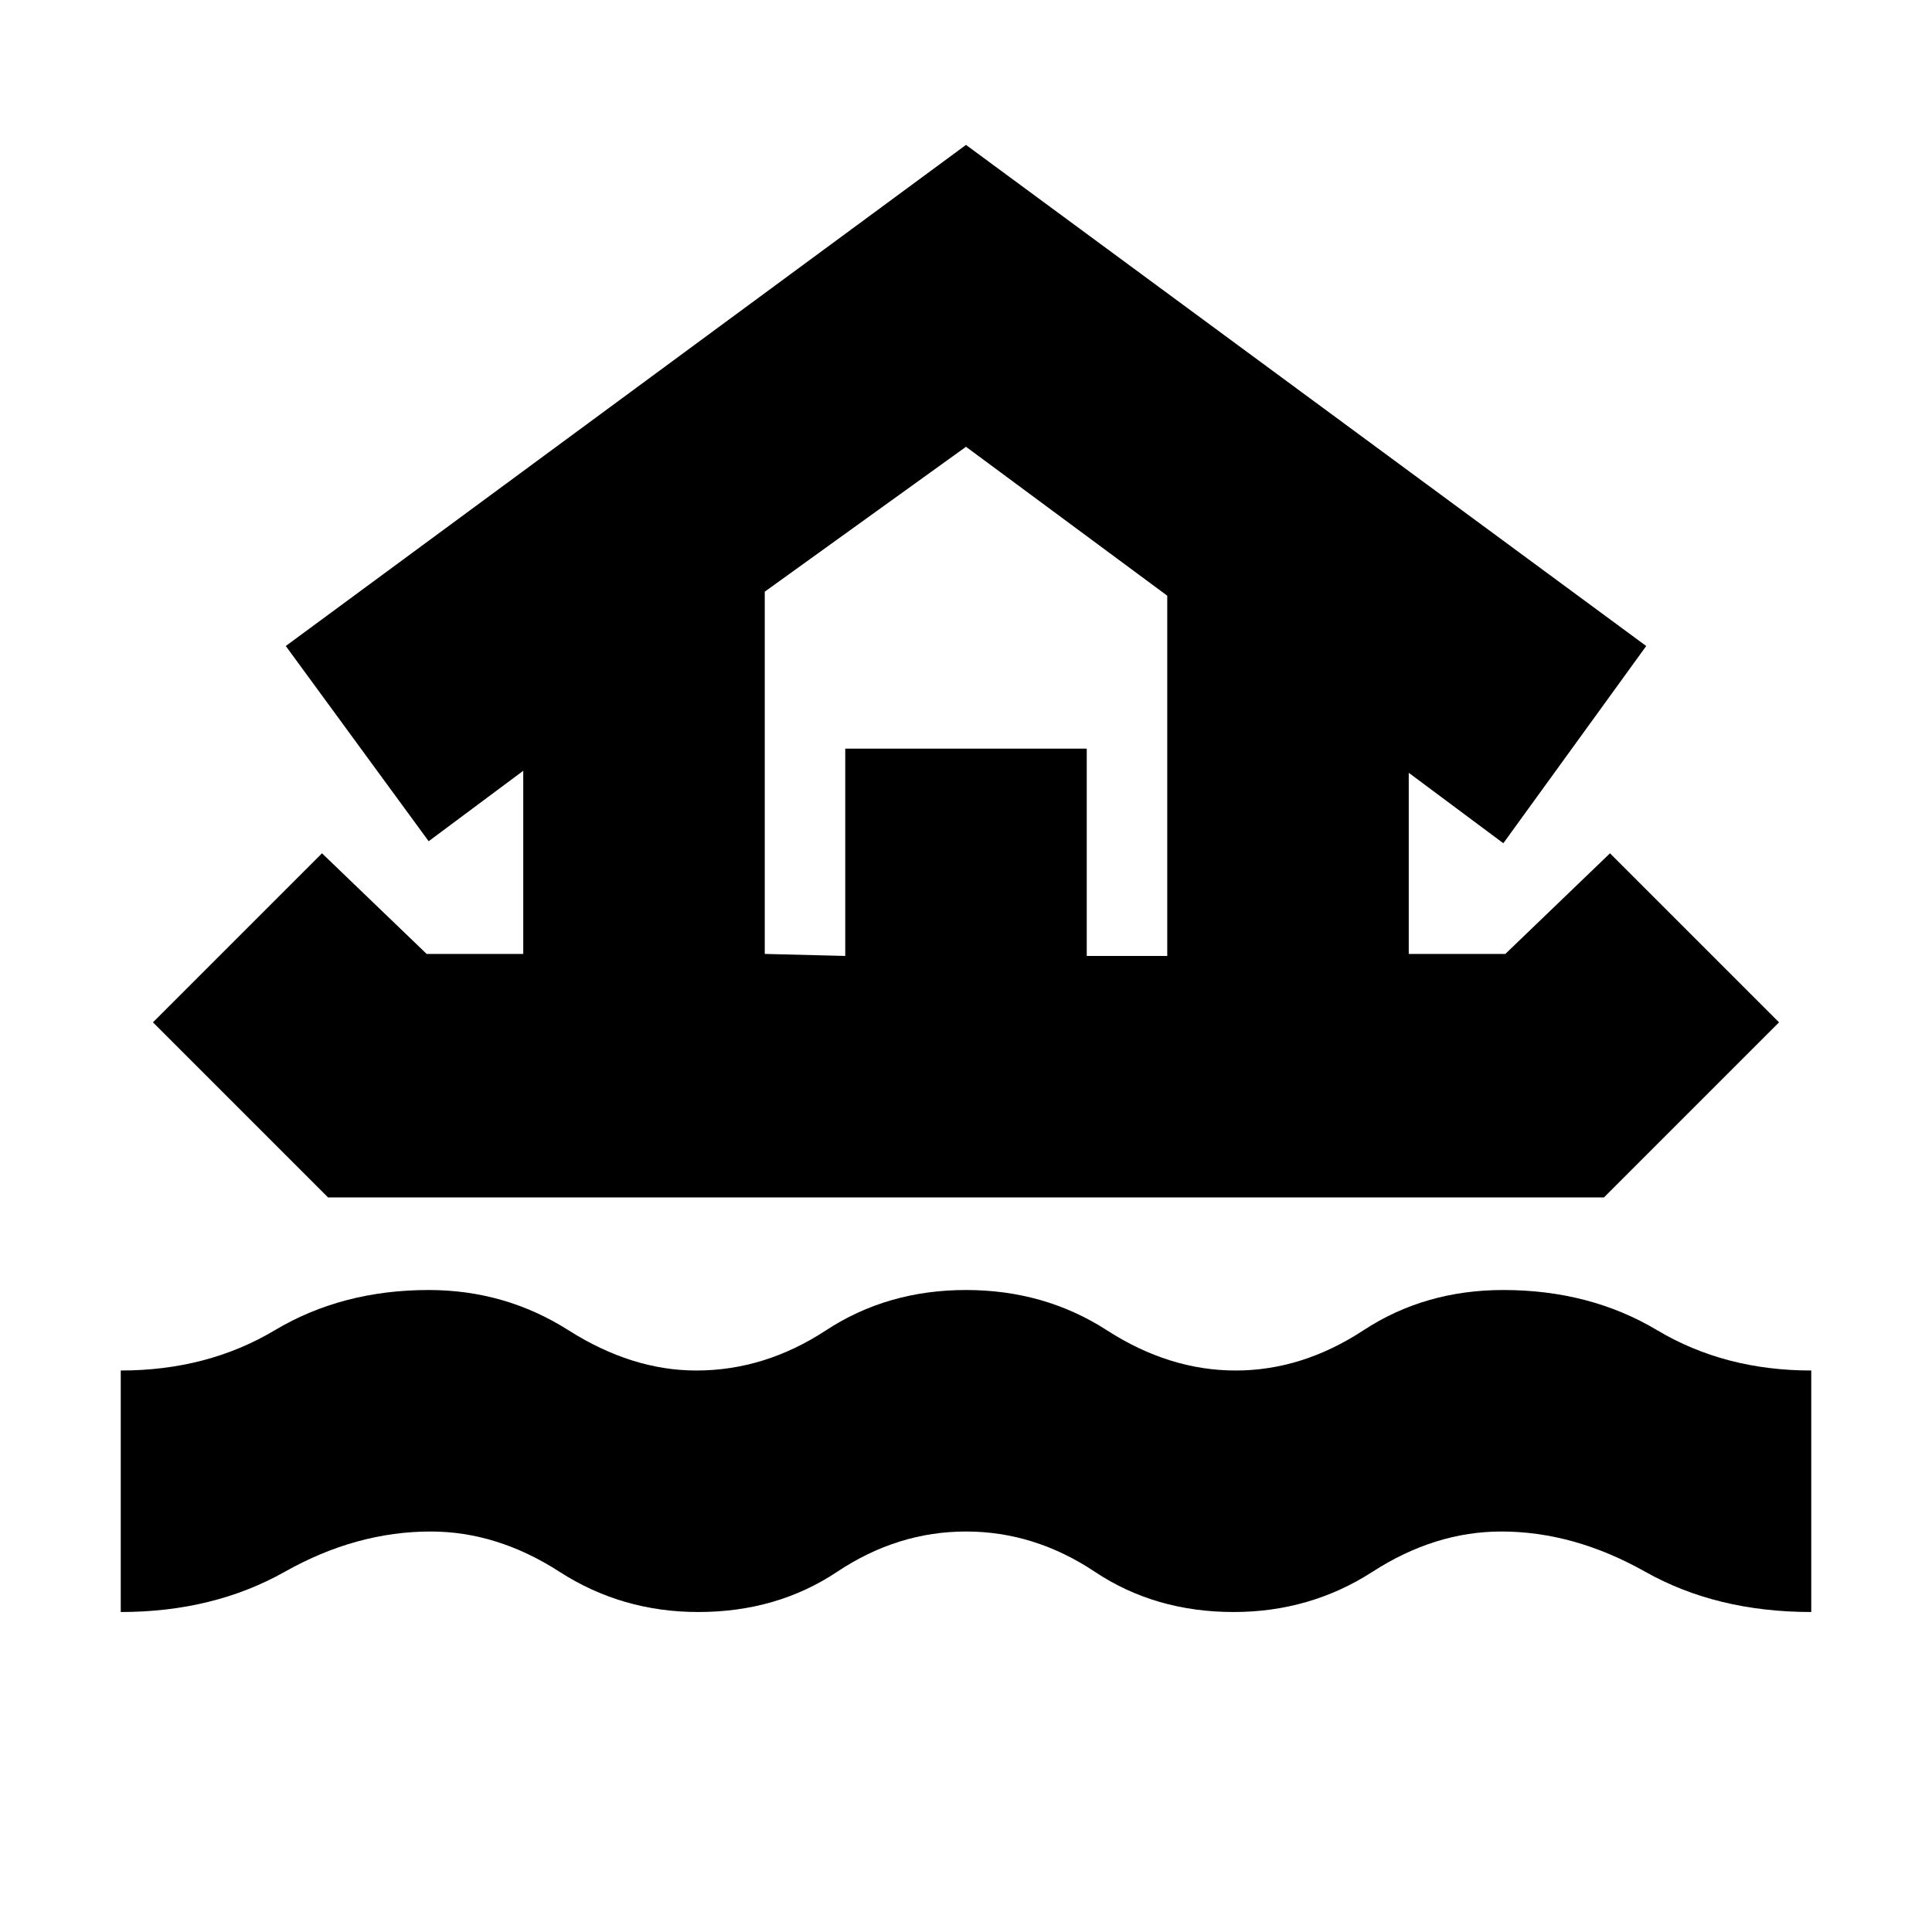 <svg xmlns="http://www.w3.org/2000/svg" height="24" width="24"><path d="M1.5 20.025V17.025Q2.575 17.025 3.413 16.525Q4.25 16.025 5.325 16.025Q6.275 16.025 7.062 16.525Q7.85 17.025 8.65 17.025Q9.5 17.025 10.262 16.525Q11.025 16.025 12 16.025Q12.975 16.025 13.75 16.525Q14.525 17.025 15.35 17.025Q16.175 17.025 16.938 16.525Q17.7 16.025 18.675 16.025Q19.75 16.025 20.587 16.525Q21.425 17.025 22.5 17.025V20.025Q21.325 20.025 20.438 19.525Q19.55 19.025 18.65 19.025Q17.825 19.025 17.05 19.525Q16.275 20.025 15.325 20.025Q14.35 20.025 13.6 19.525Q12.85 19.025 12 19.025Q11.15 19.025 10.4 19.525Q9.65 20.025 8.675 20.025Q7.725 20.025 6.95 19.525Q6.175 19.025 5.35 19.025Q4.425 19.025 3.538 19.525Q2.65 20.025 1.5 20.025ZM4.075 14.875 1.9 12.7 4 10.6 5.3 11.85H6.5V9.575L5.325 10.45L3.55 8.025L12 1.8L20.45 8.025L18.675 10.475L17.5 9.6V11.85H18.7L20 10.6L22.1 12.7L19.925 14.875ZM9.5 11.85 10.5 11.875V9.3H13.5V11.875H14.5V7.4L12 5.55L9.5 7.35ZM9.5 11.85H14.5H12H9.5Z"/></svg>